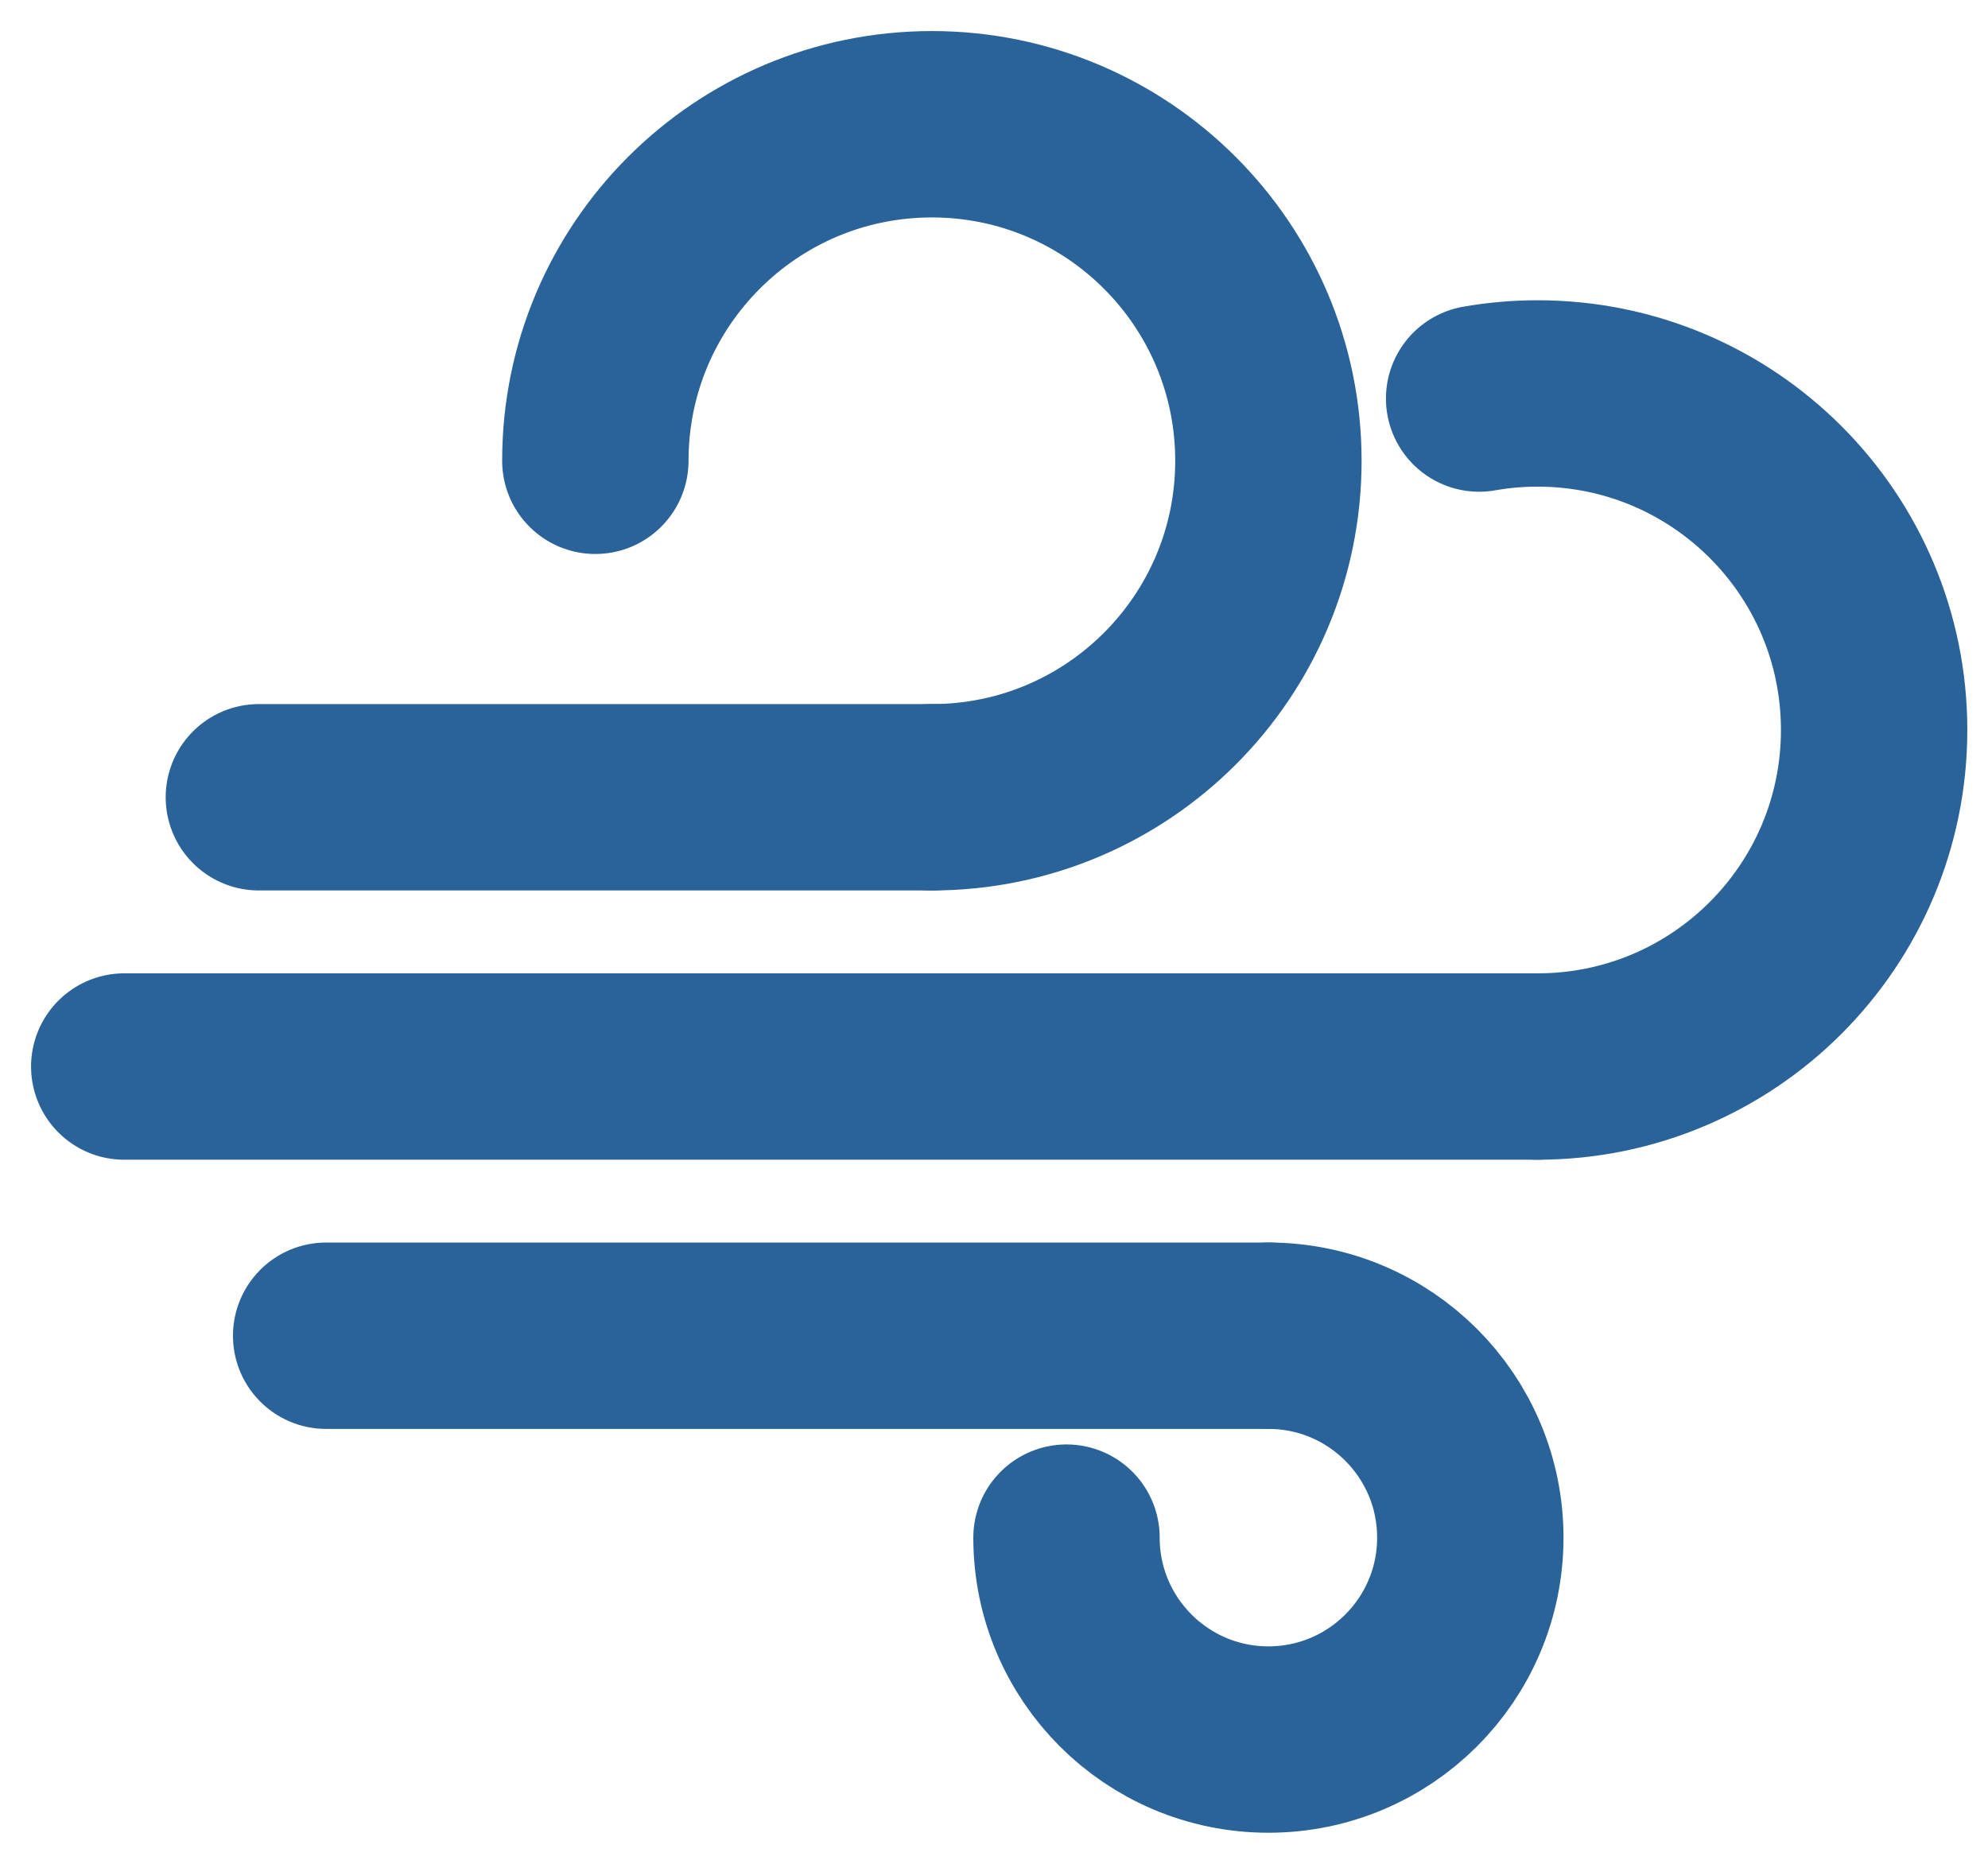 <svg width="32" height="30" viewBox="0 0 32 30" fill="none" xmlns="http://www.w3.org/2000/svg">
<path d="M15 12.833C17.991 12.833 20.417 10.408 20.417 7.417C20.417 4.425 17.991 2 15 2C12.008 2 9.583 4.425 9.583 7.417" stroke="#296399" stroke-width="3" stroke-linecap="round"/>
<path d="M4.167 12.833H15" stroke="#296399" stroke-width="3" stroke-linecap="round"/>
<path d="M5.25 21.5H20.417" stroke="#296399" stroke-width="3" stroke-linecap="round"/>
<path d="M17.167 24.75C17.167 26.545 18.622 28 20.417 28C22.212 28 23.667 26.545 23.667 24.75C23.667 22.955 22.212 21.5 20.417 21.5" stroke="#296399" stroke-width="3" stroke-linecap="round"/>
<path d="M24.75 17.167C27.742 17.167 30.167 14.742 30.167 11.75C30.167 8.758 27.742 6.333 24.75 6.333C24.429 6.333 24.115 6.361 23.809 6.415" stroke="#296399" stroke-width="3" stroke-linecap="round"/>
<path d="M2 17.167H24.75" stroke="#296399" stroke-width="3" stroke-linecap="round"/>
</svg>
